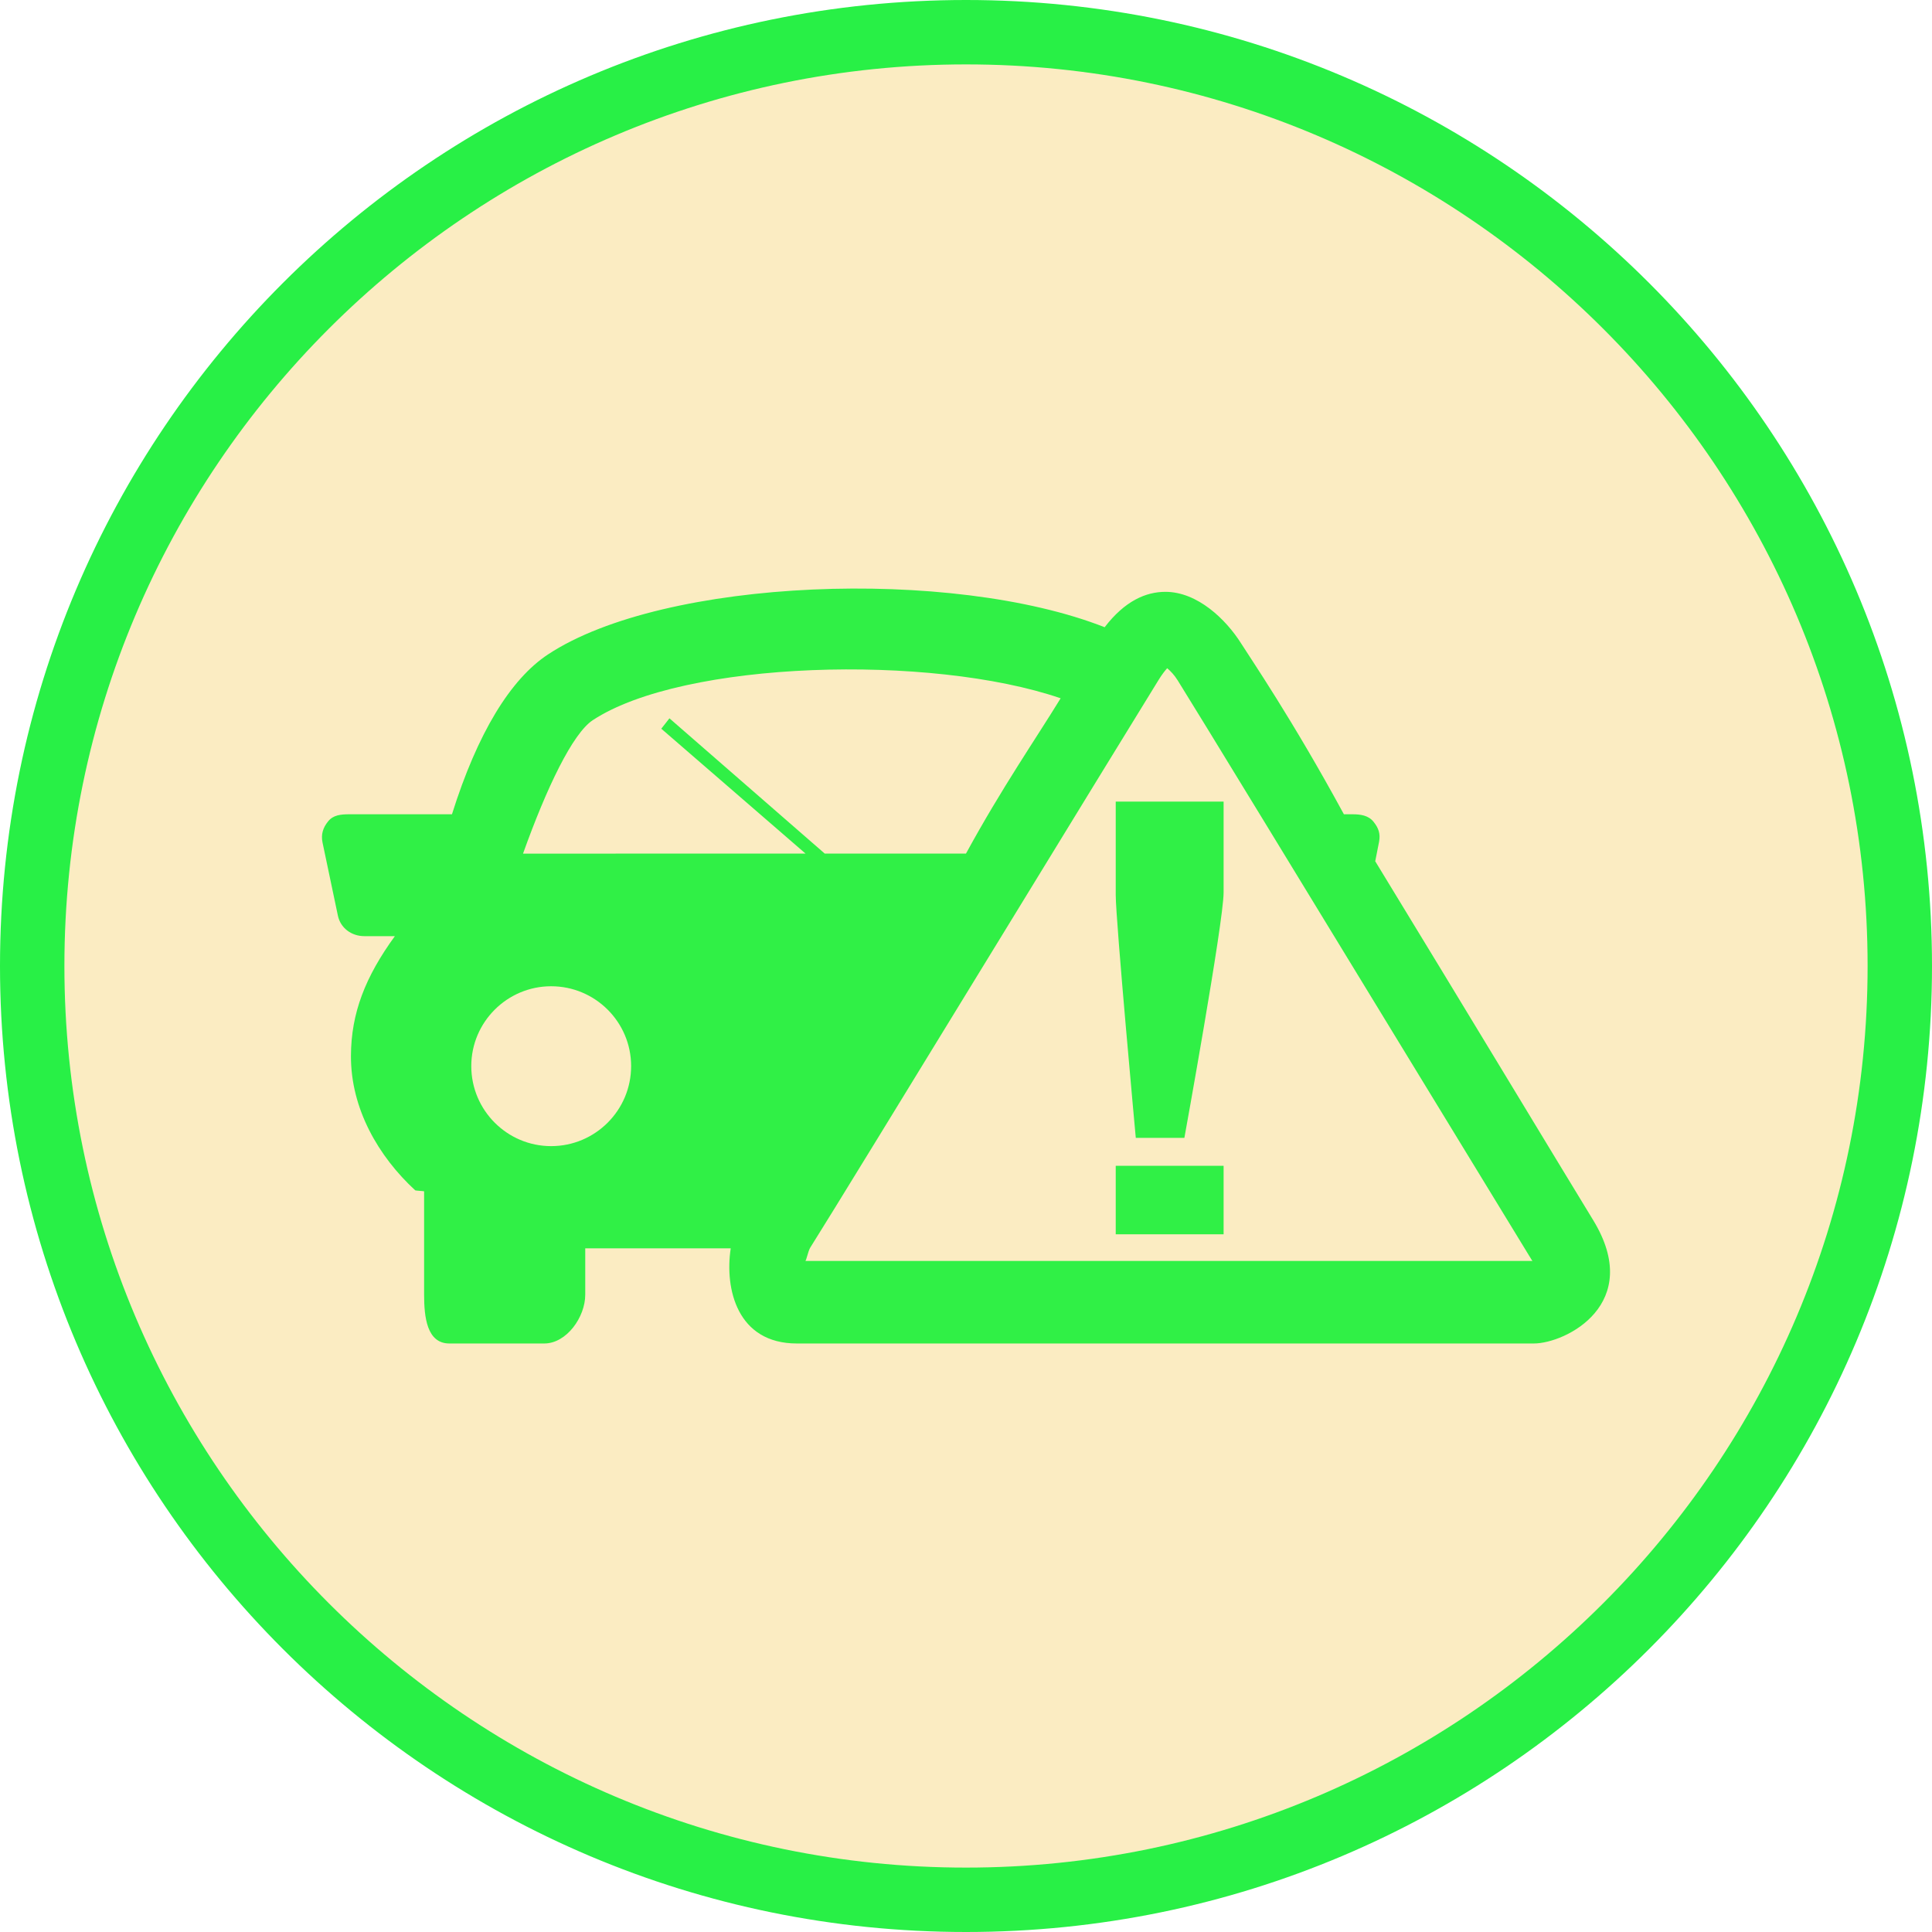 <?xml version="1.0" encoding="utf-8"?>
<!-- Generator: Adobe Illustrator 15.0.0, SVG Export Plug-In . SVG Version: 6.00 Build 0)  -->
<!DOCTYPE svg PUBLIC "-//W3C//DTD SVG 1.1//EN" "http://www.w3.org/Graphics/SVG/1.1/DTD/svg11.dtd">
<svg version="1.1" id="Layer_1" xmlns="http://www.w3.org/2000/svg" xmlns:xlink="http://www.w3.org/1999/xlink" x="0px" y="0px"
	 width="60px" height="60px" viewBox="0 0 60 60" enable-background="new 0 0 60 60" xml:space="preserve">
<g>
	<path opacity="0.3" fill="#F0BE32" enable-background="new    " d="M30,59C14.009,59,1,45.99,1,30C1,14.009,14.009,1,30,1
		c15.99,0,29,13.009,29,29C59,45.99,45.99,59,30,59z"/>
	<path fill="#28F046" d="M30,2c15.439,0,28,12.561,28,28c0,15.439-12.561,28-28,28C14.561,58,2,45.439,2,30C2,14.561,14.561,2,30,2
		 M30,0C13.432,0,0,13.432,0,30c0,16.568,13.432,30,30,30c16.568,0,30-13.432,30-30C60,13.432,46.568,0,30,0L30,0z"/>
</g>
<g>
	<path fill="#30F046" d="M49.473,37.885c-0.91-1.486-4.065-6.716-6.764-11.138l0.119-0.603c0.047-0.25-0.014-0.427-0.171-0.623
		c-0.159-0.198-0.401-0.233-0.651-0.233h-0.27c-1.606-2.956-2.9-4.841-3.191-5.305c-0.472-0.749-1.357-1.603-2.352-1.603
		c-0.611,0-1.264,0.286-1.887,1.099c-4.749-1.868-13.68-1.534-17.285,0.843c-1.167,0.768-2.192,2.443-2.985,4.966h-3.193
		c-0.256,0-0.495,0.022-0.653,0.22c-0.161,0.197-0.225,0.406-0.174,0.656l0.476,2.265c0.079,0.392,0.425,0.644,0.822,0.644h0.949
		c-0.916,1.26-1.36,2.389-1.364,3.716c-0.008,1.641,0.854,3.126,1.996,4.178c0.012,0.01,0.276,0.024,0.276,0.03v3.213
		c0,0.692,0.086,1.513,0.784,1.513h2.947c0.693,0,1.273-0.82,1.273-1.513v-1.442h4.518c-0.192,1.262,0.202,2.955,2.053,2.955
		c2.648,0,21.892,0,22.886,0C48.626,41.723,51.07,40.492,49.473,37.885z M17.116,35.594c-1.366,0-2.48-1.113-2.48-2.486
		c0-1.366,1.114-2.479,2.48-2.479c1.371,0,2.484,1.113,2.484,2.479C19.601,34.479,18.487,35.594,17.116,35.594z M16.243,26.51
		c0.733-2.049,1.54-3.732,2.167-4.145c2.813-1.851,10.492-2.063,14.529-0.679c-0.779,1.272-1.822,2.774-2.94,4.823h-4.386
		l-4.823-4.201l-0.253,0.323l4.48,3.878L16.243,26.51L16.243,26.51z M47.566,39.16H25.008c0.032,0,0.088-0.309,0.156-0.416
		c0.448-0.704,3.282-5.329,6.023-9.809c2.086-3.408,4.056-6.624,4.791-7.814c0.107-0.174,0.199-0.291,0.27-0.369
		c0.102,0.084,0.225,0.214,0.326,0.377c0.517,0.822,4.279,6.992,7.302,11.949c1.636,2.682,3.051,5.002,3.612,5.918
		c0.043,0.072,0.076,0.119,0.103,0.171C47.582,39.17,47.574,39.16,47.566,39.16z"/>
	<rect x="34.65" y="36.205" fill="#30F046" width="3.35" height="2.127"/>
	<path fill="#30F046" d="M34.65,27.793c0,0.791,0.623,7.545,0.623,7.545h1.509c0,0,1.218-6.709,1.218-7.619c0-0.909,0-2.824,0-2.824
		h-3.35C34.65,24.895,34.65,27.002,34.65,27.793z"/>
</g>
</svg>
